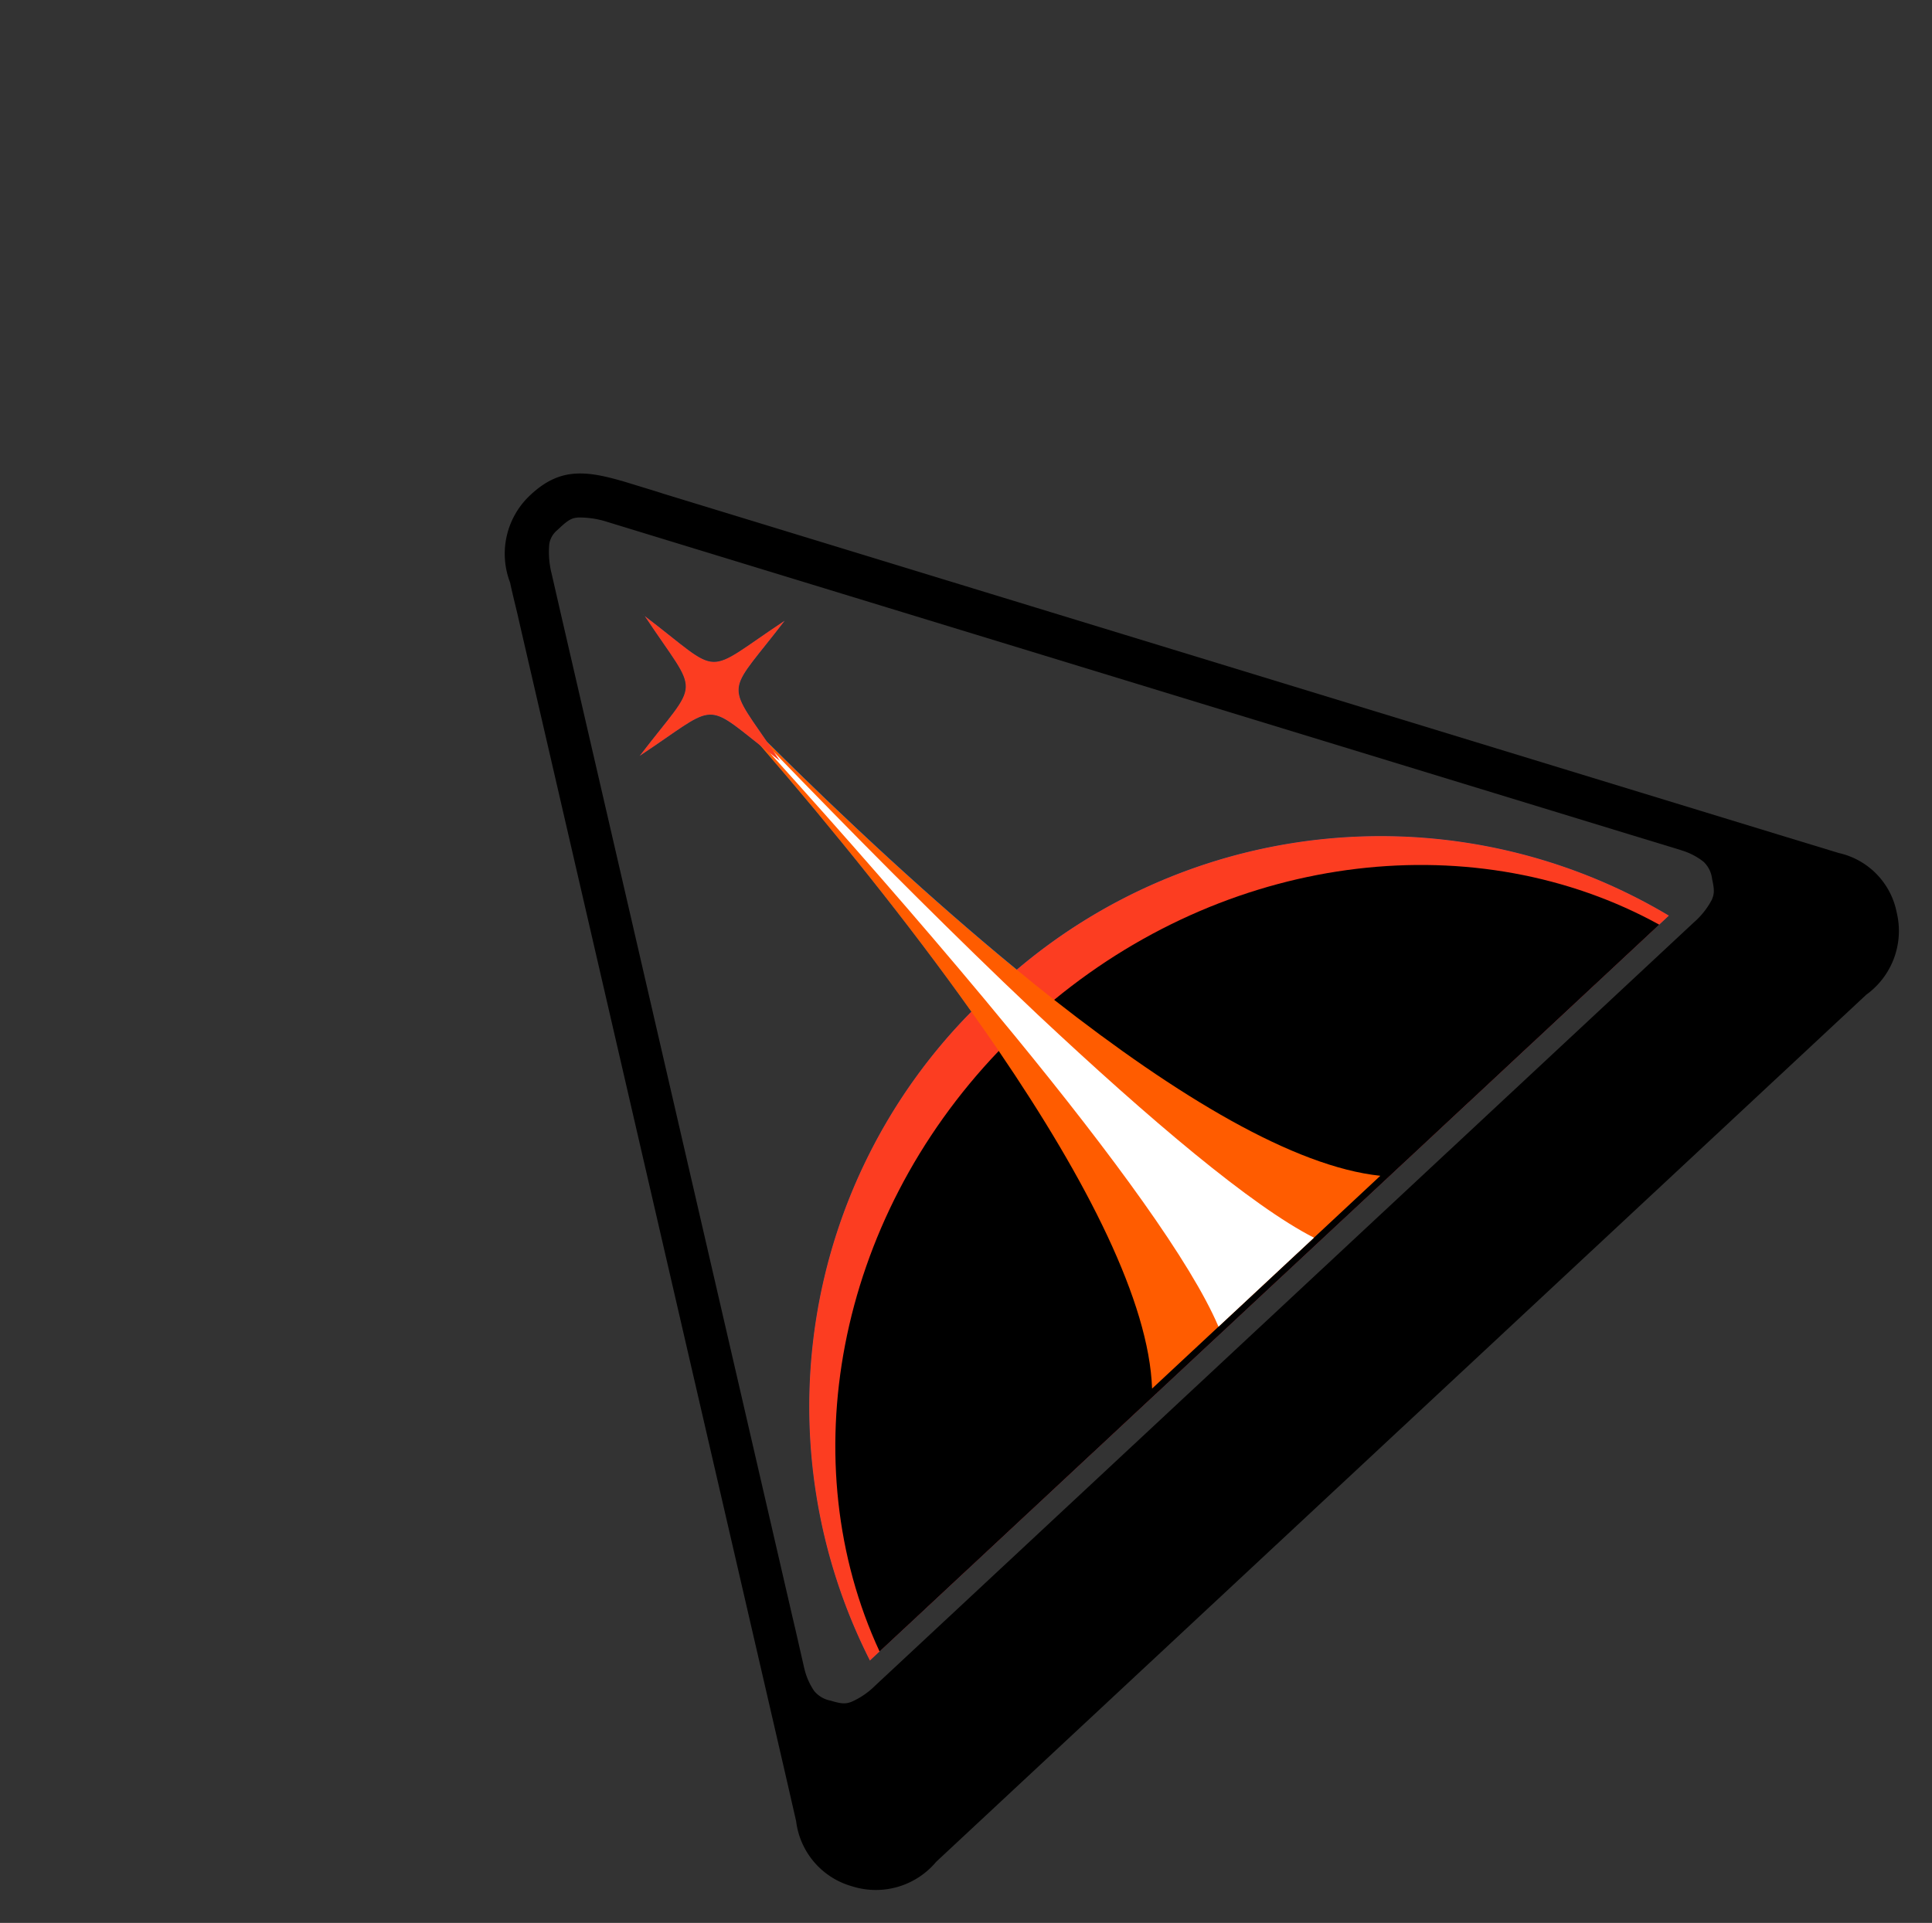<svg xmlns="http://www.w3.org/2000/svg" width="52.785" height="52.55" viewBox="0 0 52.785 52.55">
  <rect x="0" y="0" width="52.785" height="52.55" fill="#333333" stroke="none"/>
  <g id="nasa" transform="translate(2785.213 761.847) rotate(-9)">
    <path id="Tracé_33" data-name="Tracé 33" d="M29.849,25.369H0A15.364,15.364,0,0,1,14.121,14.29c.394-2.953.625-6.153.744-9.246-.3-1.969-.149-1.636-2.607-2.045,2.707-.457,2.263-.005,2.71-2.7v0c0-.1,0-.2,0-.3,0,.095,0,.191,0,.287v0C15.427,3,14.977,2.548,17.682,3c-2.465.416-2.317.079-2.608,2.05.118,3.094.35,6.294.745,9.246A15.362,15.362,0,0,1,29.849,25.369Z" transform="translate(-2629.554 -1160.664) rotate(-34)"/>
    <path id="Tracé_34" data-name="Tracé 34" d="M39.282,31.531l-.014-.025-.726-1.255L22.5,2.461c-.034-.059-.061-.11-.093-.167l-.5-.867-.026-.04C21.346.5,20.876,0,19.826,0a2.19,2.19,0,0,0-2.049,1.37c-.141.233-.288.5-.449.783l-.178.306s0,0,0,0L1.106,30.251l-.7,1.207a2.114,2.114,0,0,0-.1,2.336,2.151,2.151,0,0,0,2.144,1.085H37.192a2.152,2.152,0,0,0,2.147-1.085A2.071,2.071,0,0,0,39.282,31.531ZM36.265,29.7c-.167.289-.25.337-.379.4a2.133,2.133,0,0,1-.786.121H4.513a2.129,2.129,0,0,1-.786-.121c-.129-.059-.212-.107-.379-.4a.774.774,0,0,1-.155-.505,1.827,1.827,0,0,1,.229-.647l.009-.017,0,0,.523-.9.189-.33,0,0L18.116,3.1l.177-.306.481-.83a2.412,2.412,0,0,1,.495-.625.611.611,0,0,1,.423-.136c.035,0,.073,0,.116,0,.344,0,.42.046.54.136a2.488,2.488,0,0,1,.5.63l.65,1.127,13.97,24.2,0,0,.712,1.231.014.028a1.8,1.8,0,0,1,.226.639A.771.771,0,0,1,36.265,29.7Z" transform="translate(-2635.973 -1161.463) rotate(-34)"/>
    <path id="Tracé_45" data-name="Tracé 45" d="M29.849,25.369H0A15.364,15.364,0,0,1,14.121,14.29c.394-2.953.625-6.153.744-9.246-.3-1.969-.149-1.636-2.607-2.045,2.707-.457,2.263-.005,2.71-2.7v0c0-.1,0-.2,0-.3,0,.095,0,.191,0,.287v0C15.427,3,14.977,2.548,17.682,3c-2.465.416-2.317.079-2.608,2.05.118,3.094.35,6.294.745,9.246A15.362,15.362,0,0,1,29.849,25.369Z" transform="translate(-2629.554 -1160.664) rotate(-34)" fill="#0065b9"/>
    <path id="Tracé_46" data-name="Tracé 46" d="M29.849,11.1H0A15.364,15.364,0,0,1,14.121.021c.165-.009.329-.014.495-.017.1,0,.206,0,.309,0q.2,0,.4.005c.165,0,.331.01.5.02A15.362,15.362,0,0,1,29.849,11.1Z" transform="translate(-2621.575 -1148.834) rotate(-34)" fill="#fc3d21"/>
    <path id="Tracé_47" data-name="Tracé 47" d="M29.126,9.812H0C1.769,4.415,7.125.4,13.574.029q.3-.018.6-.024c.128,0,.257,0,.386,0,.159,0,.317,0,.476.007q.3.008.6.028C22.052.441,27.366,4.441,29.126,9.812Z" transform="translate(-2620.555 -1147.968) rotate(-34)"/>
    <path id="Tracé_48" data-name="Tracé 48" d="M8.527,25.192H0c1.554-1.786,2.577-5.368,3.229-9.605q.1-.639.185-1.3c.394-2.953.625-6.153.744-9.246.062-1.628.095-3.227.1-4.744v0c0-.1,0-.2,0-.3,0,.095,0,.191,0,.287v0c.008,1.522.041,3.126.1,4.761.118,3.094.35,6.294.745,9.246q.085.659.185,1.3C5.951,19.827,6.974,23.406,8.527,25.192Z" transform="translate(-2620.678 -1166.651) rotate(-34)" fill="#ff5c00" fill-rule="evenodd"/>
    <path id="Tracé_49" data-name="Tracé 49" d="M3.566,25.192H0c.651-1.789,1.079-5.382,1.352-9.63q.041-.635.077-1.289c.158-2.833.253-5.9.3-8.87.03-1.752.044-3.475.048-5.1v0c0-.1,0-.2,0-.3,0,.095,0,.191,0,.287v0c0,1.634.018,3.362.049,5.121.052,2.973.147,6.034.3,8.865q.037.655.077,1.29C2.487,19.811,2.915,23.4,3.566,25.192Z" transform="translate(-2618.621 -1168.038) rotate(-34)" fill="#fff" fill-rule="evenodd"/>
    <path id="Tracé_50" data-name="Tracé 50" d="M5.424,2.71c-2.465.416-2.317.079-2.608,2.05-.017.112-.035.232-.055.361q-.023.144-.049.3c-.018-.108-.034-.211-.05-.308-.021-.127-.039-.247-.055-.359C2.312,2.786,2.458,3.119,0,2.71,2.707,2.254,2.263,2.7,2.71.011v0l0-.007C3.17,2.708,2.719,2.26,5.424,2.71Z" transform="translate(-2619.231 -1167.279) rotate(-34)" fill="#fc3d21"/>
  </g>
</svg>
